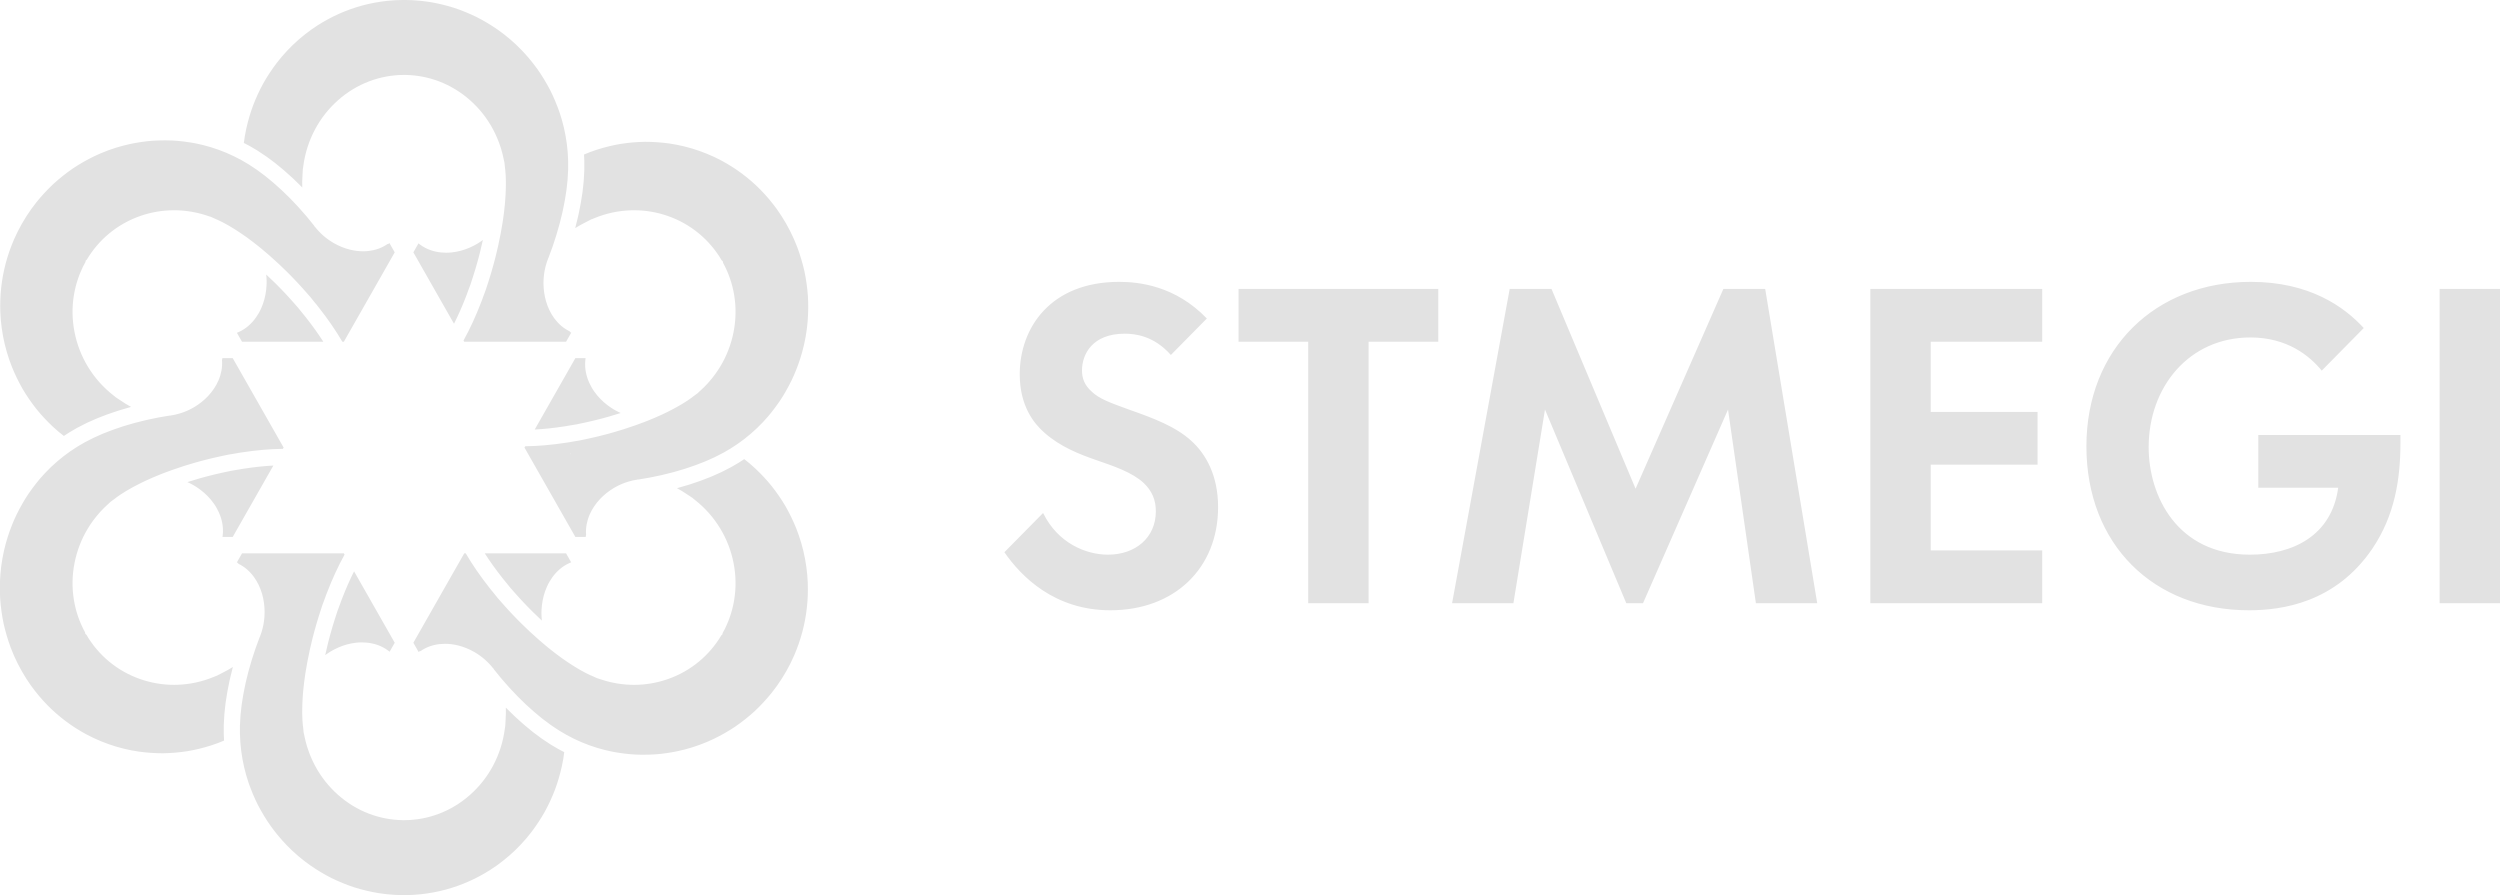 <svg xmlns="http://www.w3.org/2000/svg" xmlns:xlink="http://www.w3.org/1999/xlink" preserveAspectRatio="xMidYMid" width="229" height="82" viewBox="0 0 229 82">
  <defs>
    <style>
      .cls-1 {
        fill: #e2e2e2;
        fill-rule: evenodd;
      }
    </style>
  </defs>
  <path d="M223.468,55.253 L223.468,26.466 L229.000,26.466 L229.000,55.253 L223.468,55.253 ZM206.008,55.901 C197.243,55.901 191.115,49.858 191.115,40.881 C191.115,31.947 197.413,25.818 206.179,25.818 C211.497,25.818 214.698,28.059 216.519,30.048 L212.671,33.951 C211.572,32.605 209.522,30.911 206.136,30.911 C200.519,30.911 196.817,35.443 196.817,40.967 C196.817,45.413 199.412,50.808 206.094,50.808 C210.008,50.808 213.582,49.081 214.178,44.679 L206.860,44.679 L206.860,39.845 L219.880,39.845 L219.880,40.579 C219.880,43.860 219.370,47.226 217.284,50.290 C213.923,55.210 209.029,55.901 206.008,55.901 ZM171.322,26.466 L187.066,26.466 L187.066,31.300 L176.854,31.300 L176.854,37.731 L186.640,37.731 L186.640,42.564 L176.854,42.564 L176.854,50.419 L187.066,50.419 L187.066,55.253 L171.322,55.253 L171.322,26.466 ZM158.287,37.515 L150.500,55.253 L148.968,55.253 L141.521,37.515 L138.628,55.253 L133.011,55.253 L138.288,26.466 L142.117,26.466 L149.819,44.766 L157.861,26.466 L161.691,26.466 L166.457,55.253 L160.840,55.253 L158.287,37.515 ZM125.364,55.253 L119.832,55.253 L119.832,31.300 L113.450,31.300 L113.450,26.466 L131.747,26.466 L131.747,31.300 L125.364,31.300 L125.364,55.253 ZM103.407,37.515 C105.619,38.292 107.705,39.069 109.152,40.406 C110.428,41.572 111.577,43.514 111.577,46.449 C111.577,52.060 107.577,55.901 101.705,55.901 C96.567,55.901 93.522,52.781 92.002,50.585 L95.547,46.990 C96.910,49.777 99.498,50.808 101.492,50.808 C104.003,50.808 105.875,49.253 105.875,46.837 C105.875,45.801 105.534,44.981 104.769,44.247 C103.705,43.255 102.003,42.694 100.385,42.133 C98.897,41.615 97.109,40.924 95.663,39.629 C94.727,38.810 93.408,37.213 93.408,34.278 C93.408,30.049 96.215,25.818 102.514,25.818 C104.299,25.818 107.654,26.162 110.546,29.174 L107.251,32.516 C105.690,30.747 103.962,30.566 103.024,30.566 C100.046,30.566 99.110,32.465 99.110,33.933 C99.110,34.623 99.323,35.270 100.004,35.874 C100.683,36.522 101.620,36.867 103.407,37.515 ZM73.921,30.008 L73.919,30.025 C73.916,30.068 73.907,30.124 73.898,30.182 C73.894,30.212 73.889,30.242 73.885,30.272 L73.841,30.564 C73.834,30.604 73.828,30.644 73.822,30.685 C73.814,30.736 73.807,30.787 73.799,30.838 L73.656,31.544 L73.481,32.242 C73.448,32.358 73.412,32.475 73.375,32.598 C73.355,32.664 73.335,32.729 73.316,32.795 L73.312,32.807 C73.277,32.935 73.229,33.068 73.179,33.209 C73.165,33.247 73.151,33.286 73.138,33.324 C73.123,33.366 73.107,33.409 73.092,33.452 C73.044,33.588 72.998,33.718 72.947,33.835 L72.934,33.866 C72.691,34.499 72.367,35.166 71.941,35.908 C71.601,36.508 71.183,37.115 70.666,37.766 L70.443,38.040 C70.401,38.092 70.361,38.141 70.326,38.178 L69.919,38.629 L69.909,38.641 C69.881,38.673 69.842,38.712 69.801,38.754 C69.780,38.775 69.758,38.796 69.738,38.817 L69.337,39.219 L68.917,39.599 C68.897,39.617 68.877,39.636 68.857,39.654 C68.812,39.695 68.769,39.733 68.734,39.761 L68.265,40.144 L68.252,40.155 C68.230,40.174 68.203,40.195 68.174,40.217 C68.155,40.231 68.134,40.246 68.113,40.262 L67.596,40.641 C67.573,40.657 67.549,40.673 67.526,40.689 C67.507,40.701 67.489,40.713 67.470,40.725 C67.438,40.746 67.406,40.767 67.375,40.788 C67.314,40.828 67.253,40.868 67.192,40.908 C67.094,40.973 67.001,41.034 66.909,41.093 L66.834,41.136 L66.279,41.461 L65.935,41.638 C65.877,41.667 65.820,41.697 65.762,41.727 C65.647,41.787 65.538,41.843 65.429,41.895 L64.644,42.246 L64.634,42.250 C64.612,42.261 64.585,42.271 64.553,42.284 L64.409,42.340 C64.306,42.379 64.203,42.419 64.100,42.459 C63.843,42.560 63.600,42.655 63.354,42.732 L62.785,42.925 L62.772,42.929 C62.721,42.948 62.661,42.965 62.595,42.984 L61.705,43.245 L61.155,43.383 C61.081,43.401 61.007,43.419 60.933,43.438 C60.823,43.466 60.713,43.493 60.602,43.520 L60.039,43.638 C59.981,43.650 59.924,43.662 59.866,43.675 C59.863,43.676 59.859,43.676 59.855,43.677 C59.727,43.704 59.606,43.730 59.491,43.751 L58.501,43.920 L58.457,43.922 L58.457,43.922 L58.367,43.926 L58.338,43.943 L58.307,43.947 C58.270,43.951 58.236,43.957 58.212,43.962 L58.126,43.978 C58.078,43.987 58.030,43.996 57.985,44.005 L57.925,44.020 C57.827,44.043 57.716,44.069 57.602,44.104 C57.499,44.132 57.403,44.165 57.319,44.194 L57.249,44.218 L57.151,44.256 L57.064,44.289 C57.000,44.314 56.934,44.341 56.863,44.374 C56.844,44.383 56.824,44.392 56.804,44.401 C56.770,44.416 56.736,44.431 56.703,44.446 L56.532,44.533 L56.297,44.660 L56.196,44.720 C56.089,44.785 55.987,44.851 55.863,44.937 C55.765,45.005 55.663,45.081 55.547,45.173 C55.336,45.341 55.139,45.524 54.958,45.716 C54.551,46.150 54.232,46.629 54.010,47.141 C53.881,47.439 53.788,47.748 53.732,48.058 C53.676,48.365 53.661,48.679 53.686,48.992 L53.651,49.156 L53.667,49.186 L52.708,49.186 L52.706,49.182 L52.702,49.182 L48.981,42.646 L48.542,41.875 L48.110,41.115 L48.042,40.995 L48.109,40.878 C49.303,40.863 50.538,40.755 51.874,40.550 L52.141,40.510 L52.253,40.491 L52.252,40.487 C52.256,40.486 52.261,40.486 52.265,40.485 L52.406,40.461 C52.524,40.441 52.641,40.421 52.759,40.402 C52.829,40.391 52.900,40.380 52.970,40.368 L53.039,40.357 L53.526,40.256 C53.576,40.245 53.625,40.234 53.675,40.224 C53.795,40.200 53.919,40.175 54.056,40.141 L54.061,40.140 C54.227,40.102 54.399,40.062 54.563,40.027 C54.652,40.008 54.736,39.986 54.817,39.966 L55.362,39.827 C55.460,39.805 55.552,39.779 55.643,39.754 L56.157,39.612 L56.167,39.609 C56.736,39.443 57.484,39.219 58.220,38.952 C58.480,38.863 58.733,38.767 58.978,38.673 C59.056,38.643 59.134,38.613 59.214,38.583 C59.305,38.549 59.393,38.512 59.478,38.477 C59.502,38.467 59.526,38.456 59.549,38.446 C59.602,38.424 59.655,38.401 59.707,38.380 L59.945,38.283 C60.008,38.257 60.066,38.231 60.116,38.208 C60.143,38.196 60.169,38.184 60.199,38.170 L60.657,37.966 L60.658,37.966 L60.663,37.964 L61.128,37.739 C61.251,37.682 61.362,37.623 61.469,37.566 C61.510,37.545 61.550,37.523 61.590,37.502 L61.600,37.497 C61.628,37.482 61.657,37.467 61.686,37.452 C61.699,37.445 61.713,37.437 61.727,37.430 C61.833,37.376 61.942,37.319 62.053,37.251 L62.458,37.019 L62.490,37.000 C62.617,36.918 62.744,36.838 62.871,36.759 L62.904,36.738 C62.933,36.720 62.962,36.702 62.990,36.683 L63.410,36.389 L63.407,36.382 L63.902,36.018 L63.939,35.982 C63.975,35.947 64.012,35.912 64.047,35.879 C64.083,35.846 64.119,35.813 64.155,35.781 L64.467,35.488 C64.516,35.442 64.557,35.397 64.591,35.361 C64.603,35.348 64.616,35.334 64.630,35.320 L64.811,35.133 L64.938,34.988 C65.320,34.557 65.666,34.087 65.967,33.591 C66.562,32.611 66.976,31.539 67.198,30.403 C67.415,29.286 67.434,28.158 67.254,27.049 C67.084,26.008 66.742,25.008 66.234,24.075 L66.207,23.931 L66.098,23.838 L65.901,23.510 L65.867,23.455 C65.857,23.439 65.849,23.426 65.841,23.415 L65.779,23.330 C65.759,23.301 65.739,23.273 65.720,23.243 L65.482,22.912 C65.440,22.851 65.399,22.801 65.365,22.762 C65.356,22.750 65.346,22.739 65.337,22.728 L65.330,22.719 C65.292,22.674 65.255,22.628 65.218,22.582 L65.209,22.570 C64.859,22.150 64.466,21.758 64.040,21.403 C63.182,20.690 62.210,20.142 61.148,19.775 C60.156,19.432 59.123,19.259 58.078,19.259 C57.989,19.259 57.900,19.260 57.811,19.263 C56.646,19.296 55.503,19.543 54.418,19.995 L54.231,20.072 L54.206,20.081 L54.202,20.073 L53.612,20.376 L53.505,20.433 C53.386,20.497 53.278,20.554 53.174,20.606 L52.729,20.870 C52.716,20.877 52.702,20.885 52.689,20.893 L52.706,20.832 L52.939,19.881 C52.958,19.802 52.980,19.711 52.999,19.615 L53.113,19.047 C53.180,18.746 53.225,18.449 53.269,18.163 C53.286,18.057 53.302,17.951 53.320,17.845 L53.343,17.697 C53.354,17.628 53.363,17.565 53.369,17.504 L53.463,16.636 L53.465,16.612 C53.476,16.467 53.484,16.323 53.491,16.183 C53.494,16.121 53.497,16.058 53.501,15.994 L53.517,15.692 L53.521,15.615 C53.522,15.601 53.523,15.588 53.523,15.577 L53.524,14.772 L53.524,14.751 C53.520,14.616 53.513,14.485 53.506,14.358 C53.502,14.291 53.499,14.223 53.496,14.156 L54.057,13.928 C54.075,13.921 54.094,13.914 54.113,13.908 C54.133,13.901 54.153,13.894 54.173,13.887 L54.707,13.702 C55.444,13.471 56.164,13.296 56.849,13.182 C57.586,13.067 58.330,13.002 59.060,12.991 L59.111,12.991 C59.820,12.991 60.549,13.041 61.280,13.140 L61.975,13.257 L62.667,13.408 C62.717,13.421 62.768,13.435 62.819,13.449 C62.856,13.460 62.893,13.470 62.926,13.478 L63.206,13.554 C63.233,13.561 63.258,13.568 63.284,13.575 C63.344,13.591 63.401,13.606 63.444,13.621 L64.018,13.809 L64.033,13.813 C64.071,13.825 64.118,13.843 64.169,13.863 C64.201,13.875 64.233,13.888 64.265,13.899 L64.534,14.003 C64.567,14.016 64.599,14.028 64.632,14.040 C64.687,14.061 64.739,14.080 64.786,14.100 L65.440,14.386 L66.074,14.704 C66.177,14.760 66.279,14.819 66.388,14.880 C66.449,14.915 66.511,14.950 66.573,14.985 L66.584,14.990 C66.697,15.052 66.814,15.126 66.938,15.205 C66.973,15.228 67.009,15.250 67.045,15.273 C67.085,15.299 67.126,15.324 67.167,15.350 C67.286,15.425 67.398,15.495 67.497,15.569 L67.519,15.585 C68.766,16.442 69.872,17.487 70.807,18.690 L71.156,19.152 C71.239,19.273 71.321,19.394 71.403,19.516 L71.476,19.624 C71.497,19.656 71.519,19.688 71.541,19.720 C71.572,19.765 71.601,19.807 71.621,19.842 L72.006,20.477 L72.348,21.114 L72.354,21.125 C72.383,21.176 72.412,21.239 72.443,21.306 L72.719,21.889 C72.737,21.930 72.757,21.977 72.777,22.028 C72.792,22.064 72.807,22.101 72.822,22.137 C72.848,22.200 72.874,22.264 72.901,22.327 C72.950,22.446 72.996,22.559 73.040,22.671 C73.299,23.369 73.518,24.108 73.690,24.868 C73.844,25.605 73.950,26.369 74.005,27.137 C74.050,27.879 74.042,28.647 73.981,29.421 L73.921,30.008 ZM52.263,41.500 L52.254,41.663 L52.283,41.504 C52.277,41.503 52.270,41.502 52.263,41.500 ZM53.607,33.647 L53.620,33.789 C53.628,33.869 53.640,33.941 53.649,33.999 C53.652,34.017 53.655,34.034 53.658,34.052 L53.663,34.083 C53.683,34.180 53.700,34.260 53.719,34.333 L53.735,34.390 C53.750,34.450 53.768,34.517 53.793,34.590 C53.813,34.652 53.840,34.733 53.873,34.818 C53.907,34.906 53.941,34.986 53.968,35.046 C54.028,35.180 54.095,35.314 54.181,35.467 L54.189,35.481 C54.225,35.543 54.262,35.603 54.300,35.664 L54.348,35.738 C54.377,35.781 54.405,35.824 54.436,35.868 C54.530,36.000 54.619,36.116 54.707,36.221 C54.806,36.339 54.905,36.450 55.003,36.548 C55.197,36.748 55.415,36.939 55.648,37.116 C55.755,37.198 55.869,37.278 55.992,37.360 L56.000,37.364 C56.055,37.400 56.110,37.435 56.166,37.470 L56.358,37.582 L56.591,37.705 L56.730,37.772 C56.772,37.792 56.814,37.812 56.856,37.831 C56.460,37.958 56.083,38.070 55.763,38.163 L55.250,38.305 C55.171,38.327 55.096,38.348 55.026,38.363 L54.458,38.508 C54.387,38.526 54.319,38.543 54.255,38.556 C54.079,38.594 53.902,38.635 53.731,38.675 L53.712,38.679 C53.602,38.707 53.496,38.728 53.383,38.751 C53.330,38.762 53.276,38.773 53.223,38.784 L52.842,38.866 L52.734,38.884 C52.664,38.896 52.595,38.907 52.525,38.918 C52.402,38.938 52.279,38.958 52.160,38.979 L52.017,39.003 L52.003,39.006 C51.974,39.010 51.945,39.016 51.917,39.024 L51.653,39.064 C50.716,39.208 49.832,39.301 48.980,39.346 L52.702,32.808 L52.706,32.808 L52.708,32.805 L53.641,32.805 C53.639,32.817 53.637,32.829 53.635,32.841 C53.630,32.875 53.625,32.910 53.622,32.944 C53.608,33.050 53.603,33.148 53.599,33.227 L53.598,33.297 C53.596,33.365 53.595,33.449 53.601,33.540 L53.607,33.647 ZM51.849,31.302 L51.847,31.305 L42.526,31.305 L42.459,31.188 C43.043,30.133 43.570,28.990 44.062,27.717 L44.161,27.462 L44.202,27.356 L44.198,27.354 C44.199,27.350 44.200,27.346 44.202,27.342 L44.252,27.205 C44.293,27.091 44.336,26.978 44.379,26.865 C44.404,26.797 44.430,26.730 44.454,26.663 L44.480,26.597 L44.637,26.118 C44.653,26.069 44.669,26.020 44.685,25.972 C44.724,25.854 44.764,25.732 44.804,25.596 C44.855,25.431 44.906,25.259 44.959,25.094 C44.987,25.006 45.011,24.922 45.034,24.841 L45.189,24.291 C45.219,24.193 45.244,24.096 45.266,24.008 L45.402,23.485 L45.405,23.475 C45.548,22.892 45.730,22.124 45.871,21.344 C45.925,21.071 45.969,20.800 46.011,20.538 C46.025,20.455 46.039,20.371 46.052,20.285 C46.069,20.188 46.081,20.094 46.093,20.001 C46.096,19.975 46.100,19.948 46.103,19.922 C46.111,19.865 46.118,19.807 46.126,19.752 L46.162,19.493 C46.171,19.426 46.178,19.362 46.183,19.307 C46.186,19.278 46.189,19.248 46.193,19.214 L46.247,18.709 L46.248,18.704 L46.288,18.183 C46.301,18.046 46.307,17.919 46.312,17.795 C46.314,17.750 46.316,17.704 46.318,17.658 L46.318,17.647 C46.320,17.614 46.321,17.582 46.322,17.550 C46.323,17.534 46.324,17.518 46.325,17.503 C46.331,17.382 46.337,17.258 46.335,17.126 L46.339,16.636 L46.338,16.617 C46.332,16.464 46.327,16.313 46.323,16.161 L46.322,16.121 C46.321,16.087 46.320,16.052 46.318,16.019 L46.290,15.678 L46.277,15.504 L46.270,15.504 L46.207,14.885 L46.194,14.835 C46.182,14.786 46.171,14.737 46.160,14.689 C46.150,14.640 46.140,14.592 46.131,14.544 L46.036,14.125 C46.021,14.058 46.004,13.999 45.990,13.952 C45.985,13.934 45.979,13.916 45.974,13.898 L45.905,13.644 L45.845,13.460 C45.667,12.910 45.440,12.370 45.167,11.858 C44.628,10.845 43.919,9.946 43.060,9.183 C42.215,8.434 41.261,7.853 40.224,7.457 C39.251,7.085 38.227,6.887 37.177,6.865 L37.171,6.863 L36.915,6.864 L36.907,6.866 L36.526,6.875 L36.462,6.878 C36.444,6.879 36.429,6.880 36.416,6.881 L36.311,6.893 C36.276,6.897 36.242,6.899 36.207,6.901 L35.806,6.945 C35.732,6.952 35.670,6.963 35.619,6.972 C35.604,6.975 35.591,6.977 35.576,6.980 L35.565,6.982 C35.508,6.992 35.450,7.002 35.392,7.011 L35.376,7.014 C34.844,7.111 34.312,7.260 33.797,7.457 C32.759,7.853 31.805,8.434 30.961,9.183 C30.102,9.945 29.394,10.845 28.854,11.858 C28.300,12.898 27.939,14.025 27.783,15.205 L27.755,15.408 L27.751,15.434 L27.742,15.434 L27.705,16.104 L27.701,16.225 C27.696,16.362 27.690,16.485 27.683,16.602 L27.682,16.629 L27.686,17.125 C27.685,17.141 27.685,17.157 27.685,17.172 L27.642,17.127 L26.945,16.445 C26.887,16.389 26.822,16.325 26.749,16.262 L26.321,15.877 C26.098,15.668 25.868,15.480 25.645,15.298 C25.563,15.230 25.480,15.162 25.398,15.094 L25.283,15.000 C25.231,14.956 25.181,14.917 25.132,14.881 L24.437,14.364 L24.418,14.350 C24.300,14.268 24.181,14.189 24.065,14.114 C24.014,14.080 23.962,14.045 23.909,14.010 L23.595,13.802 C23.584,13.795 23.573,13.788 23.564,13.782 L22.877,13.378 L22.859,13.368 C22.742,13.304 22.626,13.244 22.514,13.187 C22.455,13.156 22.395,13.126 22.336,13.095 L22.422,12.488 C22.426,12.468 22.429,12.449 22.433,12.428 C22.438,12.407 22.442,12.387 22.446,12.366 L22.554,11.804 C22.725,11.041 22.937,10.321 23.182,9.663 C23.451,8.957 23.769,8.271 24.124,7.624 C24.485,6.987 24.901,6.356 25.362,5.750 L25.808,5.198 L26.284,4.666 C26.320,4.627 26.357,4.590 26.395,4.552 C26.422,4.525 26.449,4.497 26.472,4.473 L26.678,4.264 C26.697,4.245 26.715,4.226 26.734,4.207 C26.778,4.163 26.819,4.121 26.854,4.089 L27.301,3.679 L27.313,3.668 C27.341,3.641 27.381,3.608 27.423,3.573 C27.449,3.551 27.476,3.530 27.502,3.507 L27.725,3.322 C27.752,3.300 27.779,3.277 27.806,3.255 C27.851,3.217 27.893,3.181 27.934,3.150 L28.505,2.719 L29.094,2.320 C29.193,2.258 29.293,2.198 29.399,2.134 C29.460,2.097 29.521,2.060 29.583,2.023 L29.593,2.016 C29.702,1.947 29.824,1.881 29.953,1.812 C29.991,1.792 30.028,1.772 30.065,1.752 C30.107,1.729 30.149,1.707 30.191,1.684 C30.315,1.617 30.431,1.553 30.543,1.503 L30.568,1.492 C31.923,0.825 33.369,0.376 34.863,0.157 L35.432,0.081 C35.578,0.068 35.723,0.057 35.869,0.046 L35.996,0.035 C36.034,0.033 36.072,0.030 36.110,0.027 C36.163,0.022 36.214,0.018 36.254,0.017 L36.989,-0.003 L37.020,-0.004 L37.704,0.015 L37.716,0.015 C37.774,0.015 37.842,0.021 37.914,0.027 L38.551,0.077 C38.595,0.080 38.645,0.088 38.699,0.095 C38.737,0.100 38.776,0.105 38.815,0.110 C38.882,0.119 38.949,0.127 39.016,0.136 C39.142,0.152 39.261,0.167 39.379,0.185 C40.104,0.306 40.844,0.484 41.579,0.713 C42.287,0.947 42.992,1.235 43.675,1.570 C44.330,1.903 44.982,2.294 45.613,2.733 L46.084,3.080 L46.098,3.090 C46.133,3.115 46.176,3.150 46.222,3.187 C46.245,3.206 46.269,3.226 46.292,3.245 L46.519,3.429 C46.550,3.454 46.581,3.480 46.613,3.505 C46.652,3.537 46.692,3.569 46.732,3.602 L47.263,4.080 L47.771,4.583 C47.855,4.672 47.938,4.762 48.025,4.857 C48.071,4.906 48.116,4.956 48.161,5.005 L48.170,5.015 C48.261,5.109 48.351,5.218 48.446,5.332 C48.472,5.363 48.497,5.395 48.524,5.426 C48.552,5.461 48.581,5.495 48.610,5.530 C48.703,5.641 48.790,5.746 48.865,5.849 L48.885,5.876 C49.303,6.406 49.711,7.024 50.132,7.769 C50.474,8.368 50.784,9.039 51.080,9.818 L51.202,10.149 C51.226,10.213 51.248,10.273 51.263,10.324 L51.445,10.906 L51.449,10.920 C51.463,10.962 51.477,11.015 51.491,11.072 C51.499,11.101 51.507,11.130 51.514,11.159 L51.657,11.712 L51.772,12.271 C51.777,12.298 51.783,12.325 51.788,12.351 C51.801,12.411 51.813,12.468 51.818,12.513 L51.912,13.116 L51.914,13.134 C51.919,13.162 51.923,13.196 51.927,13.233 C51.930,13.257 51.933,13.283 51.935,13.309 L52.001,13.952 C52.003,13.981 52.005,14.010 52.006,14.038 C52.007,14.061 52.008,14.083 52.009,14.106 C52.011,14.144 52.013,14.182 52.016,14.220 C52.019,14.294 52.023,14.367 52.027,14.441 C52.034,14.560 52.039,14.671 52.042,14.782 L52.042,14.869 L52.042,15.520 L52.021,15.910 C52.017,15.975 52.014,16.040 52.011,16.106 C52.004,16.237 51.998,16.361 51.989,16.483 L51.895,17.348 L51.894,17.358 C51.891,17.383 51.887,17.412 51.882,17.446 L51.858,17.601 C51.839,17.711 51.823,17.821 51.806,17.930 C51.763,18.207 51.722,18.469 51.666,18.724 L51.546,19.320 L51.543,19.333 C51.533,19.388 51.517,19.450 51.501,19.517 L51.278,20.428 L51.121,20.981 C51.099,21.055 51.079,21.129 51.057,21.203 C51.026,21.314 50.995,21.425 50.961,21.535 L50.781,22.088 C50.763,22.145 50.744,22.203 50.726,22.260 C50.725,22.263 50.724,22.266 50.723,22.270 C50.682,22.396 50.644,22.515 50.604,22.627 L50.248,23.594 L50.238,23.615 L50.189,23.721 L50.189,23.740 L50.179,23.765 C50.164,23.799 50.153,23.832 50.144,23.856 L50.115,23.939 C50.099,23.985 50.082,24.032 50.068,24.078 L50.050,24.137 C50.021,24.234 49.988,24.345 49.960,24.462 C49.933,24.567 49.913,24.668 49.896,24.757 L49.881,24.828 L49.864,24.935 L49.849,25.028 C49.838,25.098 49.829,25.169 49.822,25.246 C49.819,25.267 49.817,25.289 49.815,25.310 C49.811,25.348 49.807,25.386 49.803,25.423 L49.792,25.617 L49.783,25.901 L49.784,26.005 C49.786,26.132 49.791,26.254 49.802,26.406 C49.811,26.526 49.825,26.654 49.845,26.796 L49.845,26.801 C49.884,27.071 49.941,27.336 50.015,27.591 C50.182,28.166 50.432,28.685 50.757,29.136 C50.948,29.398 51.165,29.635 51.401,29.839 C51.631,30.037 51.885,30.204 52.158,30.337 L52.281,30.462 L52.330,30.462 L51.852,31.302 L51.849,31.302 ZM23.097,15.267 C23.151,15.303 23.205,15.339 23.259,15.375 C23.368,15.446 23.471,15.514 23.570,15.582 L24.261,16.097 L24.270,16.104 C24.290,16.118 24.312,16.136 24.338,16.158 L24.459,16.257 C24.544,16.327 24.629,16.397 24.715,16.468 C24.929,16.643 25.133,16.810 25.322,16.987 L25.770,17.390 L25.781,17.399 C25.822,17.435 25.867,17.479 25.916,17.527 L26.583,18.179 L26.977,18.593 C27.029,18.649 27.081,18.705 27.134,18.760 C27.213,18.843 27.292,18.926 27.370,19.011 L27.752,19.446 C27.792,19.491 27.831,19.536 27.871,19.580 C27.873,19.583 27.876,19.586 27.878,19.588 C27.966,19.687 28.048,19.780 28.123,19.871 L28.750,20.642 L28.786,20.696 L28.839,20.778 L28.869,20.796 L28.881,20.812 C28.905,20.843 28.926,20.870 28.943,20.889 L29.002,20.959 C29.032,20.996 29.063,21.033 29.094,21.067 L29.136,21.113 C29.204,21.187 29.282,21.271 29.368,21.354 C29.445,21.430 29.520,21.498 29.588,21.558 L29.642,21.606 L29.725,21.674 L29.725,21.675 L29.796,21.734 C29.849,21.779 29.906,21.822 29.968,21.868 C29.986,21.880 30.003,21.893 30.020,21.906 C30.050,21.928 30.080,21.950 30.110,21.972 L30.270,22.079 L30.496,22.221 L30.598,22.280 C30.707,22.342 30.814,22.399 30.949,22.465 C31.056,22.516 31.172,22.568 31.304,22.622 L31.309,22.624 C31.558,22.725 31.813,22.807 32.068,22.870 C32.468,22.968 32.869,23.018 33.256,23.018 C33.423,23.018 33.592,23.009 33.758,22.990 C34.077,22.954 34.387,22.882 34.680,22.777 C34.967,22.672 35.239,22.532 35.492,22.356 L35.631,22.315 L35.668,22.257 L36.155,23.112 L36.153,23.115 L36.155,23.118 L32.434,29.654 L31.995,30.426 L31.563,31.185 L31.563,31.186 L31.494,31.305 L31.361,31.305 C30.752,30.265 30.040,29.230 29.198,28.162 L29.030,27.948 L28.960,27.859 L28.956,27.862 C28.954,27.858 28.950,27.854 28.947,27.850 L28.856,27.739 C28.780,27.645 28.704,27.551 28.628,27.456 C28.584,27.401 28.539,27.345 28.494,27.289 L28.451,27.235 L28.121,26.858 C28.087,26.819 28.053,26.781 28.020,26.743 C27.939,26.649 27.855,26.553 27.759,26.450 C27.642,26.322 27.520,26.189 27.407,26.062 C27.346,25.993 27.286,25.930 27.228,25.870 L26.837,25.459 C26.767,25.383 26.698,25.313 26.634,25.249 L26.255,24.869 L26.248,24.862 C25.822,24.445 25.257,23.900 24.662,23.387 C24.455,23.203 24.246,23.029 24.044,22.861 C23.979,22.807 23.914,22.753 23.849,22.698 C23.773,22.635 23.699,22.576 23.626,22.520 C23.606,22.504 23.584,22.487 23.563,22.471 C23.518,22.436 23.473,22.401 23.429,22.367 L23.226,22.205 C23.174,22.164 23.123,22.127 23.078,22.094 C23.055,22.077 23.031,22.060 23.008,22.042 L22.600,21.738 L22.596,21.735 L22.171,21.439 C22.061,21.360 21.955,21.292 21.852,21.225 C21.814,21.201 21.776,21.176 21.738,21.151 L21.729,21.145 C21.701,21.128 21.675,21.111 21.647,21.093 L21.647,21.092 C21.635,21.084 21.621,21.076 21.608,21.067 C21.509,21.002 21.405,20.934 21.292,20.870 L20.892,20.631 L20.859,20.613 C20.726,20.542 20.594,20.470 20.463,20.398 L20.428,20.379 C20.397,20.363 20.368,20.347 20.338,20.332 L20.033,20.185 L19.878,20.110 L19.875,20.116 L19.315,19.863 L19.266,19.848 C19.217,19.834 19.169,19.820 19.123,19.805 C19.077,19.790 19.031,19.775 18.986,19.758 L18.580,19.632 C18.515,19.611 18.457,19.598 18.410,19.586 C18.392,19.582 18.374,19.578 18.356,19.573 L18.104,19.507 L17.917,19.467 C17.358,19.348 16.784,19.279 16.210,19.262 C16.121,19.260 16.031,19.259 15.942,19.259 C14.898,19.259 13.865,19.432 12.872,19.775 C11.811,20.143 10.838,20.690 9.981,21.403 C9.177,22.072 8.496,22.871 7.953,23.782 L7.854,23.868 L7.823,24.011 L7.635,24.361 L7.606,24.416 C7.597,24.433 7.591,24.447 7.585,24.459 L7.542,24.559 C7.528,24.591 7.513,24.623 7.498,24.654 L7.334,25.028 C7.303,25.096 7.282,25.157 7.264,25.206 C7.259,25.220 7.254,25.234 7.249,25.247 L7.246,25.258 C7.225,25.313 7.205,25.369 7.184,25.425 L7.178,25.440 C6.995,25.956 6.857,26.497 6.767,27.049 C6.587,28.159 6.605,29.287 6.823,30.403 C7.044,31.538 7.458,32.610 8.053,33.591 C8.664,34.598 9.447,35.478 10.375,36.205 L10.535,36.332 L10.556,36.348 L10.550,36.356 L11.104,36.722 L11.206,36.787 C11.321,36.860 11.423,36.927 11.519,36.992 L11.967,37.251 C11.980,37.259 11.993,37.267 12.007,37.275 L11.946,37.290 L11.017,37.561 C10.940,37.584 10.852,37.609 10.761,37.642 L10.218,37.825 C9.929,37.917 9.653,38.025 9.386,38.129 C9.288,38.168 9.188,38.207 9.088,38.245 L8.951,38.298 C8.887,38.322 8.829,38.346 8.773,38.372 L7.985,38.723 L7.964,38.734 C7.834,38.796 7.707,38.862 7.585,38.925 C7.530,38.953 7.475,38.982 7.418,39.011 L7.083,39.183 C7.071,39.189 7.060,39.194 7.050,39.200 L6.363,39.601 L6.345,39.612 C6.231,39.682 6.123,39.755 6.018,39.824 C5.963,39.861 5.906,39.898 5.851,39.934 L5.376,39.556 C5.360,39.543 5.345,39.529 5.329,39.515 C5.314,39.502 5.298,39.488 5.283,39.474 L4.857,39.098 C4.292,38.566 3.782,38.020 3.343,37.476 C2.875,36.886 2.448,36.265 2.074,35.629 C1.709,34.993 1.379,34.312 1.091,33.605 L0.844,32.937 L0.627,32.253 C0.613,32.202 0.600,32.151 0.586,32.099 C0.576,32.061 0.566,32.024 0.557,31.990 L0.481,31.706 C0.475,31.679 0.468,31.653 0.461,31.627 C0.444,31.566 0.429,31.509 0.420,31.463 L0.293,30.865 L0.290,30.850 C0.281,30.811 0.273,30.760 0.264,30.706 C0.259,30.672 0.253,30.637 0.247,30.603 L0.201,30.315 C0.195,30.280 0.190,30.245 0.184,30.210 C0.174,30.152 0.164,30.096 0.158,30.046 L0.076,29.328 L0.030,28.611 C0.027,28.493 0.025,28.375 0.023,28.249 C0.022,28.177 0.021,28.106 0.020,28.033 L0.020,28.021 C0.015,27.891 0.020,27.751 0.026,27.603 C0.027,27.560 0.028,27.517 0.029,27.474 C0.032,27.426 0.033,27.378 0.035,27.329 C0.039,27.187 0.043,27.053 0.057,26.930 L0.059,26.902 C0.168,25.379 0.507,23.885 1.067,22.462 L1.287,21.924 C1.348,21.791 1.411,21.658 1.474,21.526 L1.530,21.406 C1.547,21.372 1.563,21.336 1.579,21.301 C1.602,21.252 1.624,21.206 1.643,21.170 L1.994,20.515 L2.366,19.896 L2.372,19.885 C2.402,19.835 2.440,19.777 2.481,19.716 L2.843,19.182 C2.868,19.146 2.898,19.105 2.931,19.063 C2.955,19.031 2.979,18.999 3.002,18.968 C3.044,18.913 3.085,18.859 3.125,18.804 C3.202,18.701 3.275,18.604 3.349,18.510 C3.815,17.933 4.337,17.372 4.900,16.841 C5.453,16.336 6.052,15.861 6.680,15.429 C7.292,15.019 7.951,14.642 8.642,14.308 L9.173,14.067 L9.189,14.060 C9.228,14.042 9.279,14.022 9.334,14.001 C9.362,13.990 9.390,13.978 9.418,13.967 L9.689,13.860 C9.726,13.845 9.763,13.831 9.800,13.816 C9.848,13.797 9.896,13.778 9.944,13.760 L10.618,13.532 L11.300,13.337 C11.418,13.307 11.535,13.280 11.660,13.251 C11.725,13.236 11.790,13.221 11.856,13.205 L11.868,13.203 C11.995,13.170 12.132,13.145 12.277,13.119 C12.317,13.112 12.356,13.105 12.396,13.097 C12.440,13.090 12.484,13.082 12.528,13.074 C12.670,13.048 12.803,13.023 12.928,13.010 L12.962,13.005 C13.605,12.905 14.313,12.856 15.126,12.856 L15.214,12.857 C15.892,12.857 16.615,12.919 17.424,13.048 L17.769,13.106 C17.835,13.117 17.897,13.128 17.948,13.140 L18.535,13.272 L18.551,13.275 C18.592,13.283 18.645,13.298 18.700,13.314 C18.729,13.322 18.758,13.330 18.787,13.338 L19.330,13.489 L19.865,13.667 C19.891,13.676 19.916,13.684 19.942,13.693 C19.999,13.711 20.054,13.730 20.095,13.747 L20.657,13.967 L20.672,13.973 C20.700,13.983 20.731,13.996 20.764,14.011 C20.786,14.021 20.809,14.031 20.832,14.042 L21.415,14.307 C21.441,14.319 21.466,14.332 21.491,14.345 C21.511,14.355 21.531,14.365 21.551,14.376 C21.584,14.393 21.618,14.410 21.651,14.427 C21.716,14.461 21.780,14.495 21.845,14.528 C21.950,14.581 22.049,14.632 22.144,14.684 L22.219,14.728 L22.774,15.054 L23.097,15.267 ZM0.100,51.983 L0.101,51.966 C0.105,51.922 0.113,51.867 0.122,51.809 C0.127,51.779 0.132,51.749 0.136,51.718 L0.180,51.426 C0.187,51.386 0.193,51.346 0.199,51.306 C0.206,51.255 0.213,51.204 0.222,51.153 L0.364,50.446 L0.539,49.749 C0.573,49.632 0.608,49.515 0.646,49.392 C0.665,49.327 0.685,49.261 0.705,49.196 L0.708,49.183 C0.744,49.056 0.792,48.923 0.842,48.782 C0.855,48.744 0.869,48.705 0.883,48.667 C0.898,48.625 0.913,48.582 0.929,48.540 C0.977,48.402 1.023,48.273 1.074,48.156 L1.087,48.124 C1.330,47.492 1.654,46.825 2.080,46.082 C2.420,45.483 2.837,44.876 3.355,44.225 L3.577,43.951 C3.620,43.899 3.660,43.850 3.695,43.812 L4.101,43.361 L4.111,43.350 C4.140,43.317 4.179,43.278 4.220,43.237 C4.241,43.216 4.262,43.195 4.283,43.173 L4.683,42.772 L5.104,42.391 C5.124,42.373 5.144,42.355 5.164,42.337 C5.209,42.296 5.252,42.257 5.287,42.229 L5.755,41.846 L5.769,41.835 C5.791,41.816 5.818,41.796 5.847,41.774 C5.866,41.759 5.887,41.744 5.908,41.728 L6.425,41.349 C6.448,41.333 6.472,41.317 6.496,41.301 C6.514,41.289 6.533,41.277 6.551,41.265 C6.583,41.245 6.614,41.223 6.646,41.202 C6.707,41.163 6.768,41.123 6.829,41.082 C6.926,41.018 7.019,40.956 7.112,40.898 L7.187,40.854 L7.742,40.529 L8.086,40.353 C8.144,40.324 8.201,40.294 8.259,40.264 C8.374,40.204 8.483,40.147 8.591,40.095 L9.376,39.745 L9.387,39.740 C9.409,39.730 9.435,39.719 9.467,39.707 L9.612,39.651 C9.714,39.612 9.817,39.572 9.920,39.531 C10.178,39.431 10.421,39.336 10.667,39.258 L11.235,39.066 L11.248,39.061 C11.299,39.043 11.361,39.025 11.426,39.006 L12.315,38.746 L12.866,38.608 C12.939,38.590 13.012,38.571 13.085,38.553 C13.197,38.525 13.307,38.497 13.419,38.471 L13.981,38.353 C14.039,38.340 14.098,38.328 14.156,38.316 C14.159,38.315 14.162,38.314 14.166,38.314 C14.294,38.286 14.415,38.260 14.530,38.239 L15.522,38.070 L15.562,38.068 L15.651,38.064 L15.678,38.049 L15.714,38.044 C15.751,38.039 15.784,38.033 15.809,38.029 L15.895,38.013 C15.942,38.004 15.990,37.995 16.036,37.985 L16.096,37.971 C16.194,37.948 16.304,37.921 16.418,37.887 C16.522,37.858 16.619,37.825 16.704,37.796 L16.771,37.773 L16.870,37.735 L16.957,37.701 C17.021,37.677 17.086,37.649 17.158,37.617 C17.177,37.608 17.197,37.599 17.216,37.590 C17.250,37.575 17.284,37.560 17.318,37.544 L17.488,37.457 L17.723,37.330 L17.825,37.270 C17.933,37.205 18.034,37.139 18.158,37.054 C18.256,36.986 18.357,36.910 18.469,36.821 L18.473,36.818 C18.684,36.649 18.882,36.467 19.063,36.274 C19.470,35.840 19.789,35.361 20.011,34.850 C20.140,34.551 20.233,34.243 20.289,33.933 C20.344,33.625 20.360,33.312 20.335,32.998 L20.370,32.832 L20.355,32.805 L21.312,32.805 L21.314,32.808 L21.318,32.808 L25.039,39.344 L25.478,40.116 L25.910,40.875 L25.979,40.995 L25.979,40.996 L25.912,41.113 C24.717,41.128 23.482,41.236 22.146,41.440 L21.880,41.481 L21.768,41.499 L21.768,41.503 C21.765,41.504 21.761,41.504 21.757,41.505 L21.614,41.530 C21.497,41.550 21.379,41.569 21.261,41.588 C21.191,41.600 21.120,41.611 21.050,41.623 L20.982,41.633 L20.495,41.735 C20.445,41.746 20.396,41.755 20.347,41.765 C20.226,41.790 20.102,41.816 19.965,41.849 L19.959,41.851 C19.793,41.889 19.621,41.929 19.458,41.964 C19.368,41.983 19.285,42.004 19.203,42.025 L18.659,42.163 C18.559,42.186 18.464,42.212 18.378,42.237 L17.863,42.379 L17.854,42.382 C17.284,42.548 16.537,42.772 15.800,43.038 C15.540,43.127 15.287,43.224 15.042,43.318 C14.964,43.348 14.886,43.378 14.806,43.408 C14.715,43.442 14.628,43.479 14.544,43.514 C14.519,43.524 14.495,43.535 14.471,43.544 C14.418,43.567 14.365,43.589 14.314,43.610 L14.075,43.708 C14.013,43.733 13.956,43.759 13.906,43.782 C13.879,43.794 13.853,43.806 13.826,43.818 L13.364,44.024 L13.363,44.024 L13.358,44.027 L12.893,44.252 C12.770,44.308 12.659,44.368 12.551,44.425 C12.511,44.446 12.470,44.467 12.431,44.488 L12.420,44.493 C12.392,44.509 12.363,44.523 12.335,44.539 C12.321,44.546 12.307,44.553 12.293,44.560 C12.187,44.615 12.078,44.672 11.967,44.739 L11.563,44.971 L11.531,44.991 C11.404,45.073 11.277,45.153 11.150,45.232 L11.117,45.253 C11.087,45.271 11.058,45.290 11.031,45.308 L10.610,45.602 L10.614,45.608 L10.118,45.973 L10.081,46.008 C10.045,46.044 10.009,46.079 9.974,46.112 C9.938,46.145 9.902,46.177 9.865,46.209 L9.554,46.503 C9.504,46.550 9.463,46.594 9.430,46.629 C9.417,46.643 9.404,46.657 9.391,46.670 L9.209,46.858 L9.083,47.002 C8.701,47.433 8.354,47.904 8.053,48.399 C7.459,49.379 7.045,50.452 6.823,51.588 C6.605,52.704 6.587,53.832 6.767,54.942 C6.936,55.983 7.279,56.984 7.787,57.917 L7.816,58.063 L7.923,58.154 L8.119,58.480 L8.153,58.536 C8.163,58.552 8.172,58.564 8.180,58.575 L8.242,58.661 C8.262,58.689 8.282,58.719 8.301,58.748 L8.539,59.078 C8.581,59.140 8.622,59.189 8.655,59.229 C8.665,59.240 8.674,59.251 8.683,59.263 L8.690,59.271 C8.728,59.317 8.765,59.363 8.802,59.409 L8.812,59.421 C9.162,59.840 9.555,60.233 9.981,60.588 C10.838,61.301 11.811,61.848 12.873,62.215 C13.865,62.558 14.898,62.732 15.942,62.732 C16.031,62.732 16.121,62.731 16.210,62.728 C17.375,62.695 18.517,62.448 19.603,61.996 L19.812,61.910 L19.817,61.918 L20.409,61.614 L20.515,61.558 C20.635,61.493 20.744,61.436 20.846,61.384 L21.291,61.121 C21.305,61.113 21.318,61.105 21.332,61.098 L21.315,61.159 L21.081,62.111 C21.062,62.190 21.040,62.280 21.022,62.376 L20.908,62.943 C20.841,63.244 20.795,63.540 20.751,63.827 C20.735,63.933 20.718,64.040 20.701,64.146 L20.678,64.294 C20.666,64.362 20.658,64.425 20.652,64.486 L20.558,65.355 L20.556,65.378 C20.545,65.524 20.537,65.668 20.530,65.808 C20.527,65.870 20.524,65.932 20.520,65.996 L20.500,66.376 C20.499,66.390 20.498,66.402 20.497,66.414 L20.496,67.218 L20.497,67.240 C20.500,67.375 20.507,67.506 20.514,67.634 C20.518,67.700 20.521,67.768 20.525,67.835 L19.964,68.063 C19.945,68.070 19.926,68.076 19.907,68.082 C19.888,68.090 19.867,68.096 19.848,68.104 L19.314,68.289 C18.577,68.520 17.856,68.694 17.172,68.808 C16.434,68.924 15.691,68.988 14.960,68.999 L14.910,68.999 C14.201,68.999 13.471,68.949 12.741,68.850 L12.046,68.734 L11.354,68.582 C11.303,68.570 11.252,68.555 11.201,68.541 C11.165,68.531 11.128,68.521 11.095,68.512 L10.814,68.437 C10.788,68.429 10.762,68.423 10.736,68.416 C10.676,68.400 10.620,68.385 10.576,68.370 L10.002,68.182 L9.987,68.177 C9.950,68.166 9.902,68.147 9.852,68.128 C9.819,68.115 9.787,68.103 9.755,68.091 L9.487,67.988 C9.453,67.975 9.420,67.963 9.388,67.950 C9.333,67.930 9.281,67.910 9.235,67.891 L8.581,67.604 L7.946,67.286 C7.843,67.230 7.741,67.172 7.633,67.111 C7.571,67.075 7.510,67.041 7.448,67.006 L7.437,67.000 C7.323,66.939 7.207,66.864 7.083,66.786 C7.047,66.763 7.011,66.740 6.975,66.718 C6.935,66.692 6.894,66.666 6.853,66.641 C6.734,66.566 6.622,66.495 6.524,66.422 L6.502,66.406 C5.255,65.548 4.149,64.504 3.214,63.300 L2.865,62.838 C2.781,62.717 2.698,62.594 2.615,62.472 L2.544,62.366 C2.523,62.334 2.501,62.302 2.480,62.270 C2.449,62.226 2.420,62.184 2.400,62.149 L2.015,61.513 L1.672,60.876 L1.666,60.866 C1.638,60.814 1.609,60.752 1.577,60.685 L1.301,60.101 C1.283,60.061 1.264,60.013 1.243,59.963 C1.228,59.926 1.213,59.890 1.198,59.854 C1.172,59.790 1.146,59.726 1.119,59.662 C1.070,59.544 1.024,59.432 0.980,59.320 C0.721,58.622 0.503,57.883 0.331,57.123 C0.177,56.385 0.071,55.621 0.016,54.853 C-0.029,54.111 -0.021,53.343 0.039,52.570 L0.100,51.983 ZM20.414,48.344 L20.400,48.201 C20.393,48.121 20.381,48.049 20.371,47.992 C20.368,47.974 20.365,47.956 20.363,47.939 L20.357,47.908 C20.338,47.810 20.320,47.731 20.301,47.657 L20.286,47.599 C20.270,47.540 20.252,47.473 20.228,47.401 C20.207,47.338 20.180,47.257 20.147,47.173 C20.114,47.084 20.079,47.005 20.052,46.945 C19.993,46.811 19.926,46.677 19.840,46.523 L19.832,46.510 C19.796,46.448 19.758,46.387 19.721,46.326 L19.672,46.252 C19.644,46.210 19.615,46.167 19.584,46.123 C19.490,45.991 19.402,45.875 19.313,45.769 C19.215,45.652 19.115,45.542 19.018,45.443 C18.823,45.243 18.606,45.052 18.373,44.874 C18.265,44.793 18.152,44.713 18.028,44.631 L18.009,44.619 C17.958,44.586 17.906,44.553 17.854,44.521 L17.663,44.409 L17.430,44.286 L17.288,44.218 C17.247,44.198 17.205,44.178 17.164,44.160 C17.561,44.033 17.938,43.921 18.258,43.828 L18.771,43.686 C18.848,43.664 18.924,43.643 18.995,43.627 L19.562,43.483 C19.634,43.465 19.701,43.448 19.766,43.434 C19.941,43.396 20.117,43.355 20.288,43.316 L20.308,43.311 C20.419,43.284 20.526,43.263 20.639,43.239 C20.692,43.228 20.745,43.217 20.798,43.206 L21.179,43.125 L21.287,43.106 C21.356,43.095 21.426,43.084 21.495,43.072 C21.618,43.053 21.741,43.033 21.861,43.011 L22.004,42.987 L22.017,42.985 C22.046,42.981 22.075,42.975 22.103,42.967 L22.368,42.927 C23.305,42.782 24.188,42.689 25.040,42.645 L21.318,49.182 L21.315,49.182 L21.313,49.186 L20.380,49.186 C20.382,49.174 20.383,49.162 20.385,49.150 C20.390,49.116 20.395,49.081 20.399,49.046 C20.412,48.941 20.417,48.842 20.421,48.763 L20.423,48.694 C20.424,48.626 20.425,48.542 20.420,48.451 L20.414,48.344 ZM24.410,25.442 L24.398,25.284 C24.394,25.238 24.390,25.191 24.385,25.146 C24.692,25.431 24.976,25.706 25.215,25.940 L25.593,26.320 C25.650,26.377 25.706,26.432 25.755,26.486 L26.163,26.914 C26.213,26.967 26.261,27.017 26.305,27.067 C26.428,27.205 26.554,27.342 26.675,27.476 L26.682,27.483 C26.760,27.566 26.832,27.649 26.908,27.736 C26.944,27.777 26.980,27.819 27.016,27.860 L27.276,28.154 L27.346,28.239 C27.390,28.294 27.434,28.349 27.478,28.404 C27.557,28.502 27.636,28.601 27.714,28.696 L27.806,28.810 L27.814,28.820 C27.833,28.844 27.853,28.867 27.874,28.888 L28.040,29.099 C28.630,29.849 29.153,30.579 29.617,31.305 L22.174,31.305 L22.172,31.302 L22.168,31.302 L21.701,30.483 C21.712,30.478 21.723,30.474 21.734,30.470 C21.766,30.457 21.798,30.444 21.830,30.430 C21.920,30.391 21.998,30.352 22.083,30.308 L22.144,30.274 C22.203,30.241 22.275,30.201 22.349,30.150 L22.438,30.091 L22.553,30.008 C22.617,29.962 22.672,29.916 22.716,29.879 C22.730,29.867 22.744,29.856 22.758,29.844 L22.782,29.823 C22.855,29.758 22.914,29.703 22.968,29.650 L23.008,29.608 C23.051,29.564 23.100,29.514 23.149,29.457 C23.193,29.407 23.248,29.343 23.304,29.272 C23.363,29.199 23.413,29.128 23.451,29.074 C23.535,28.957 23.618,28.826 23.705,28.677 L23.712,28.664 C23.747,28.600 23.781,28.537 23.814,28.473 L23.852,28.395 C23.875,28.349 23.897,28.302 23.920,28.252 C23.985,28.104 24.040,27.968 24.085,27.838 C24.136,27.692 24.181,27.549 24.217,27.415 C24.290,27.144 24.345,26.858 24.380,26.564 C24.395,26.428 24.407,26.289 24.415,26.139 L24.415,26.129 C24.418,26.064 24.421,25.998 24.422,25.932 L24.422,25.708 L24.410,25.442 ZM35.688,59.699 C35.679,59.691 35.670,59.683 35.660,59.676 C35.634,59.654 35.606,59.632 35.579,59.612 C35.501,59.551 35.425,59.501 35.348,59.451 L35.290,59.414 C35.232,59.379 35.161,59.336 35.080,59.296 L34.986,59.248 L34.858,59.188 C34.785,59.154 34.718,59.129 34.664,59.109 C34.648,59.103 34.631,59.096 34.615,59.090 L34.586,59.079 C34.495,59.048 34.417,59.024 34.344,59.003 L34.286,58.988 C34.228,58.972 34.162,58.955 34.088,58.940 C34.025,58.926 33.941,58.909 33.853,58.896 C33.762,58.881 33.676,58.872 33.611,58.866 C33.469,58.851 33.316,58.843 33.145,58.842 L33.130,58.842 C33.059,58.843 32.988,58.845 32.916,58.848 L32.831,58.853 C32.780,58.857 32.729,58.860 32.675,58.865 C32.516,58.882 32.372,58.902 32.239,58.927 C32.090,58.955 31.945,58.987 31.812,59.023 C31.544,59.094 31.272,59.189 31.003,59.306 C30.880,59.359 30.756,59.418 30.624,59.487 L30.614,59.492 C30.557,59.522 30.499,59.553 30.443,59.584 L30.251,59.696 L30.030,59.840 L29.898,59.931 C29.862,59.957 29.825,59.983 29.790,60.010 C29.880,59.598 29.972,59.211 30.052,58.883 L30.188,58.362 C30.208,58.283 30.228,58.206 30.250,58.136 L30.411,57.564 C30.431,57.493 30.450,57.426 30.470,57.362 C30.526,57.187 30.581,57.009 30.634,56.833 L30.637,56.824 C30.669,56.714 30.703,56.609 30.740,56.499 C30.757,56.447 30.775,56.394 30.792,56.342 L30.913,55.966 L30.951,55.862 C30.976,55.796 31.001,55.729 31.026,55.663 C31.070,55.545 31.115,55.427 31.157,55.311 L31.208,55.173 L31.213,55.160 C31.224,55.131 31.234,55.102 31.241,55.073 L31.338,54.823 C31.683,53.929 32.046,53.105 32.433,52.334 L36.155,58.872 L36.153,58.875 L36.155,58.879 L35.688,59.699 ZM22.172,50.689 L22.174,50.685 L31.494,50.685 L31.561,50.803 C30.977,51.858 30.450,53.001 29.959,54.274 L29.860,54.529 L29.819,54.635 L29.823,54.637 C29.821,54.642 29.820,54.646 29.818,54.651 L29.768,54.786 C29.727,54.900 29.684,55.013 29.642,55.126 C29.616,55.194 29.591,55.261 29.566,55.328 L29.541,55.394 L29.384,55.872 C29.368,55.922 29.352,55.971 29.336,56.019 C29.296,56.138 29.255,56.261 29.217,56.394 C29.166,56.561 29.114,56.734 29.062,56.896 C29.033,56.985 29.009,57.069 28.987,57.150 L28.832,57.699 C28.802,57.798 28.777,57.894 28.754,57.983 L28.618,58.505 L28.616,58.515 C28.473,59.098 28.291,59.867 28.150,60.646 C28.096,60.920 28.051,61.192 28.009,61.454 C27.996,61.537 27.982,61.620 27.968,61.705 C27.952,61.803 27.939,61.897 27.928,61.989 C27.924,62.016 27.921,62.043 27.917,62.069 C27.910,62.127 27.902,62.184 27.895,62.239 L27.859,62.498 C27.850,62.565 27.843,62.628 27.838,62.684 C27.835,62.713 27.832,62.743 27.828,62.777 L27.773,63.282 L27.772,63.286 L27.732,63.808 C27.719,63.945 27.714,64.072 27.709,64.195 C27.707,64.241 27.705,64.287 27.703,64.333 L27.702,64.344 C27.701,64.376 27.700,64.408 27.698,64.441 C27.697,64.456 27.697,64.472 27.696,64.488 C27.690,64.608 27.683,64.733 27.686,64.864 L27.682,65.355 L27.682,65.374 C27.688,65.526 27.693,65.678 27.698,65.829 L27.698,65.838 C27.698,65.849 27.699,65.860 27.699,65.871 C27.700,65.904 27.701,65.938 27.703,65.971 L27.731,66.313 L27.744,66.487 L27.751,66.486 L27.814,67.105 L27.826,67.156 C27.839,67.205 27.850,67.254 27.860,67.301 C27.871,67.350 27.881,67.399 27.890,67.447 L27.985,67.867 C28.000,67.933 28.017,67.991 28.031,68.039 C28.036,68.057 28.041,68.075 28.046,68.093 L28.115,68.347 L28.176,68.530 C28.353,69.081 28.581,69.620 28.854,70.133 C29.393,71.145 30.102,72.045 30.961,72.807 C31.805,73.556 32.759,74.138 33.797,74.534 C34.770,74.905 35.794,75.105 36.844,75.125 L36.850,75.128 L37.110,75.127 L37.117,75.124 L37.494,75.115 L37.558,75.113 C37.576,75.112 37.591,75.111 37.604,75.110 L37.710,75.097 C37.744,75.094 37.779,75.091 37.813,75.089 L38.215,75.046 C38.288,75.039 38.350,75.028 38.401,75.018 C38.415,75.016 38.429,75.013 38.444,75.011 L38.456,75.009 C38.513,74.999 38.571,74.989 38.629,74.979 L38.644,74.977 C39.177,74.880 39.708,74.731 40.224,74.534 C41.262,74.137 42.216,73.556 43.060,72.807 C43.918,72.046 44.627,71.146 45.167,70.133 C45.721,69.093 46.081,67.965 46.238,66.786 L46.266,66.583 L46.270,66.556 L46.279,66.556 L46.316,65.887 L46.320,65.765 C46.324,65.629 46.330,65.506 46.337,65.388 L46.339,65.361 L46.335,64.865 C46.335,64.849 46.335,64.833 46.335,64.818 L46.379,64.864 L47.075,65.544 C47.133,65.601 47.198,65.665 47.271,65.729 L47.700,66.114 C47.923,66.322 48.153,66.511 48.375,66.692 C48.458,66.760 48.540,66.828 48.622,66.896 L48.737,66.991 C48.790,67.036 48.840,67.074 48.889,67.110 L49.584,67.627 L49.602,67.640 C49.720,67.722 49.840,67.801 49.955,67.877 C50.007,67.911 50.059,67.945 50.112,67.980 L50.427,68.189 C50.437,68.196 50.447,68.203 50.456,68.209 L51.143,68.613 L51.162,68.623 C51.279,68.687 51.395,68.747 51.508,68.804 C51.567,68.835 51.626,68.865 51.684,68.896 L51.598,69.502 C51.595,69.522 51.591,69.542 51.587,69.562 C51.583,69.583 51.579,69.604 51.575,69.625 L51.466,70.187 C51.295,70.949 51.084,71.669 50.839,72.327 C50.569,73.033 50.252,73.719 49.896,74.366 C49.536,75.004 49.120,75.635 48.659,76.241 L48.213,76.793 L47.737,77.324 C47.701,77.363 47.663,77.401 47.626,77.439 C47.599,77.466 47.572,77.493 47.548,77.518 L47.343,77.726 C47.324,77.745 47.305,77.765 47.286,77.784 C47.243,77.828 47.202,77.870 47.167,77.901 L46.719,78.312 L46.708,78.323 C46.680,78.350 46.640,78.383 46.598,78.417 C46.571,78.439 46.545,78.461 46.518,78.483 L46.296,78.668 C46.269,78.691 46.242,78.713 46.214,78.736 C46.169,78.774 46.127,78.809 46.087,78.840 L45.515,79.272 L44.927,79.670 C44.827,79.732 44.727,79.793 44.621,79.856 C44.560,79.893 44.499,79.931 44.438,79.968 L44.428,79.974 C44.318,80.044 44.197,80.109 44.068,80.178 C44.031,80.199 43.993,80.219 43.955,80.239 C43.913,80.262 43.871,80.284 43.829,80.307 C43.706,80.374 43.589,80.438 43.477,80.487 L43.453,80.499 C42.097,81.165 40.652,81.614 39.157,81.834 L38.588,81.909 C38.444,81.923 38.298,81.933 38.154,81.945 L38.025,81.955 C37.987,81.958 37.949,81.961 37.911,81.964 C37.857,81.969 37.807,81.973 37.767,81.974 L37.032,81.993 L36.995,81.994 L36.317,81.976 L36.305,81.976 C36.247,81.975 36.179,81.970 36.107,81.964 L35.470,81.914 C35.426,81.910 35.376,81.904 35.322,81.896 C35.284,81.891 35.245,81.886 35.206,81.881 C35.138,81.872 35.070,81.863 35.002,81.854 C34.877,81.838 34.758,81.823 34.641,81.805 C33.916,81.684 33.176,81.507 32.441,81.278 C31.734,81.044 31.029,80.756 30.346,80.420 C29.690,80.088 29.038,79.697 28.408,79.258 L27.936,78.910 L27.922,78.900 C27.887,78.875 27.845,78.841 27.799,78.804 C27.776,78.784 27.753,78.765 27.729,78.746 L27.504,78.563 C27.472,78.537 27.440,78.512 27.409,78.486 C27.369,78.454 27.328,78.421 27.289,78.388 L26.757,77.910 L26.249,77.408 C26.166,77.319 26.083,77.229 25.996,77.134 C25.951,77.084 25.905,77.035 25.859,76.986 L25.851,76.976 C25.760,76.881 25.670,76.773 25.575,76.659 C25.549,76.627 25.523,76.596 25.497,76.564 C25.468,76.530 25.439,76.495 25.410,76.461 C25.317,76.349 25.230,76.245 25.156,76.141 L25.136,76.115 C24.717,75.584 24.309,74.966 23.889,74.221 C23.547,73.623 23.237,72.952 22.941,72.173 L22.818,71.841 C22.794,71.777 22.772,71.717 22.758,71.667 L22.576,71.085 L22.571,71.070 C22.557,71.029 22.544,70.975 22.529,70.918 C22.522,70.889 22.514,70.860 22.506,70.831 L22.364,70.278 L22.249,69.719 C22.244,69.693 22.238,69.666 22.232,69.639 C22.220,69.579 22.208,69.522 22.202,69.478 L22.109,68.874 L22.106,68.857 C22.101,68.828 22.097,68.794 22.093,68.758 C22.090,68.734 22.088,68.709 22.085,68.683 L22.020,68.038 C22.018,68.010 22.016,67.980 22.015,67.952 C22.013,67.929 22.012,67.906 22.011,67.883 C22.009,67.846 22.007,67.808 22.005,67.770 C22.002,67.697 21.998,67.624 21.994,67.551 C21.987,67.432 21.981,67.320 21.978,67.208 L21.978,67.121 L21.978,66.471 L22.000,66.081 C22.003,66.016 22.007,65.951 22.010,65.886 C22.017,65.754 22.023,65.629 22.032,65.508 L22.126,64.643 L22.127,64.631 C22.129,64.607 22.133,64.578 22.139,64.544 L22.163,64.389 C22.181,64.279 22.198,64.169 22.215,64.060 C22.258,63.783 22.299,63.521 22.355,63.267 L22.475,62.670 L22.478,62.657 C22.488,62.604 22.503,62.541 22.519,62.475 L22.742,61.562 L22.899,61.010 C22.921,60.935 22.942,60.862 22.963,60.788 C22.994,60.676 23.026,60.566 23.059,60.455 L23.239,59.902 C23.258,59.845 23.277,59.788 23.295,59.730 C23.296,59.727 23.297,59.723 23.298,59.721 C23.339,59.595 23.377,59.475 23.417,59.364 L23.773,58.397 L23.783,58.375 L23.783,58.374 L23.832,58.270 L23.832,58.251 L23.842,58.226 C23.857,58.191 23.868,58.159 23.877,58.134 L23.906,58.051 C23.922,58.005 23.938,57.958 23.953,57.914 L23.972,57.852 C24.001,57.755 24.033,57.645 24.060,57.529 C24.088,57.423 24.107,57.323 24.125,57.234 L24.139,57.162 L24.156,57.056 L24.171,56.963 C24.182,56.893 24.192,56.822 24.199,56.745 C24.201,56.723 24.204,56.702 24.206,56.679 C24.210,56.642 24.214,56.605 24.217,56.568 L24.228,56.374 L24.238,56.090 L24.237,55.985 C24.235,55.858 24.230,55.736 24.218,55.584 C24.210,55.464 24.195,55.336 24.176,55.194 L24.175,55.189 C24.136,54.920 24.079,54.655 24.006,54.399 C23.839,53.825 23.589,53.306 23.263,52.855 C23.073,52.592 22.856,52.356 22.619,52.152 C22.390,51.954 22.136,51.786 21.863,51.653 L21.739,51.528 L21.691,51.528 L22.168,50.689 L22.172,50.689 ZM38.332,22.292 C38.342,22.300 38.351,22.308 38.361,22.315 C38.387,22.336 38.414,22.358 38.441,22.379 C38.527,22.444 38.610,22.499 38.673,22.540 L38.731,22.576 C38.788,22.611 38.860,22.655 38.940,22.695 L39.034,22.743 L39.163,22.803 C39.234,22.836 39.302,22.861 39.355,22.881 C39.372,22.888 39.389,22.894 39.405,22.901 L39.435,22.911 C39.527,22.943 39.604,22.967 39.676,22.987 L39.733,23.003 C39.792,23.018 39.858,23.036 39.932,23.051 C40.024,23.071 40.097,23.084 40.167,23.095 C40.259,23.110 40.344,23.119 40.410,23.125 C40.553,23.140 40.701,23.148 40.875,23.149 L40.891,23.149 C40.962,23.148 41.033,23.146 41.103,23.143 L41.191,23.137 C41.241,23.134 41.292,23.130 41.346,23.125 C41.505,23.109 41.648,23.089 41.782,23.063 C41.932,23.036 42.076,23.003 42.209,22.968 C42.477,22.896 42.748,22.801 43.017,22.685 C43.141,22.631 43.265,22.572 43.397,22.504 L43.412,22.496 C43.467,22.466 43.523,22.437 43.578,22.406 L43.769,22.294 L43.991,22.151 L44.122,22.059 C44.159,22.033 44.196,22.007 44.231,21.981 C44.141,22.393 44.048,22.780 43.968,23.107 L43.833,23.628 C43.812,23.708 43.792,23.785 43.771,23.855 L43.609,24.427 C43.589,24.498 43.571,24.565 43.550,24.628 C43.493,24.807 43.439,24.986 43.386,25.158 L43.384,25.167 C43.352,25.277 43.317,25.381 43.280,25.492 C43.263,25.544 43.246,25.596 43.228,25.649 L43.108,26.024 L43.069,26.129 C43.045,26.195 43.020,26.261 42.995,26.328 C42.950,26.446 42.906,26.564 42.863,26.680 L42.813,26.818 L42.808,26.829 C42.797,26.859 42.787,26.888 42.779,26.918 L42.683,27.168 C42.338,28.061 41.975,28.885 41.587,29.655 L37.866,23.118 L37.868,23.115 L37.866,23.112 L38.332,22.292 ZM49.610,56.549 L49.623,56.711 C49.626,56.756 49.630,56.801 49.635,56.845 C49.329,56.560 49.045,56.285 48.805,56.051 L48.428,55.671 C48.370,55.614 48.315,55.558 48.265,55.504 L47.858,55.076 C47.807,55.023 47.759,54.973 47.715,54.923 C47.590,54.782 47.460,54.640 47.345,54.515 L47.339,54.508 C47.261,54.425 47.189,54.342 47.113,54.254 C47.077,54.213 47.041,54.172 47.005,54.131 L46.744,53.837 L46.675,53.751 C46.631,53.697 46.587,53.641 46.543,53.587 C46.464,53.488 46.385,53.390 46.307,53.294 L46.214,53.181 L46.208,53.172 C46.188,53.147 46.167,53.122 46.144,53.099 L45.981,52.892 C45.390,52.142 44.868,51.411 44.404,50.685 L51.847,50.685 L51.849,50.689 L51.853,50.689 L52.319,51.508 C52.308,51.512 52.297,51.516 52.286,51.521 C52.254,51.533 52.222,51.547 52.191,51.560 C52.094,51.602 52.007,51.647 51.938,51.683 L51.877,51.716 C51.819,51.749 51.746,51.790 51.671,51.840 L51.583,51.899 L51.468,51.982 C51.404,52.029 51.348,52.075 51.305,52.112 C51.291,52.123 51.277,52.135 51.263,52.146 L51.239,52.167 C51.166,52.232 51.106,52.288 51.053,52.341 L51.012,52.383 C50.970,52.427 50.921,52.476 50.871,52.534 C50.809,52.605 50.761,52.663 50.716,52.719 C50.658,52.792 50.607,52.862 50.569,52.916 C50.485,53.035 50.404,53.162 50.316,53.313 L50.308,53.327 C50.273,53.391 50.240,53.454 50.206,53.517 L50.168,53.596 C50.146,53.643 50.123,53.689 50.101,53.738 C50.035,53.887 49.981,54.023 49.935,54.153 C49.884,54.298 49.839,54.441 49.804,54.575 C49.731,54.846 49.676,55.133 49.641,55.427 C49.625,55.563 49.614,55.702 49.606,55.851 L49.605,55.861 C49.603,55.927 49.600,55.993 49.598,56.058 L49.598,56.283 L49.610,56.549 ZM50.924,66.723 C50.870,66.687 50.816,66.652 50.762,66.616 C50.653,66.545 50.550,66.477 50.451,66.408 L49.760,65.893 L49.750,65.887 C49.730,65.872 49.708,65.855 49.681,65.832 L49.562,65.734 C49.477,65.663 49.391,65.593 49.306,65.523 C49.091,65.347 48.888,65.181 48.699,65.004 L48.250,64.600 L48.240,64.592 C48.199,64.555 48.153,64.510 48.104,64.463 L47.437,63.812 L47.044,63.397 C46.991,63.341 46.938,63.286 46.886,63.230 C46.807,63.147 46.728,63.064 46.651,62.979 L46.268,62.545 C46.229,62.500 46.189,62.455 46.150,62.410 L46.150,62.409 L46.149,62.409 C46.146,62.406 46.145,62.404 46.142,62.402 C46.055,62.303 45.972,62.210 45.898,62.120 L45.339,61.433 L45.254,61.328 L45.235,61.298 L45.182,61.212 L45.152,61.195 L45.139,61.178 C45.116,61.147 45.094,61.121 45.077,61.101 L45.020,61.033 C44.989,60.996 44.958,60.959 44.927,60.924 L44.884,60.876 C44.815,60.803 44.738,60.719 44.652,60.637 C44.576,60.560 44.500,60.493 44.433,60.433 L44.378,60.384 L44.296,60.316 L44.225,60.257 C44.171,60.212 44.115,60.168 44.052,60.123 C44.035,60.110 44.017,60.097 44.000,60.085 C43.970,60.062 43.940,60.040 43.910,60.019 L43.750,59.911 L43.524,59.769 L43.423,59.711 C43.314,59.648 43.207,59.592 43.071,59.526 C42.964,59.474 42.848,59.423 42.717,59.368 L42.712,59.366 C42.463,59.266 42.207,59.183 41.953,59.120 C41.552,59.022 41.152,58.973 40.765,58.973 C40.598,58.973 40.429,58.982 40.263,59.000 C39.944,59.036 39.633,59.108 39.340,59.214 C39.054,59.318 38.781,59.460 38.529,59.635 L38.390,59.676 L38.352,59.733 L37.866,58.879 L37.868,58.876 L37.866,58.872 L41.586,52.336 L42.026,51.565 L42.458,50.805 L42.527,50.685 L42.660,50.685 C43.269,51.726 43.981,52.760 44.822,53.829 L44.990,54.042 L45.062,54.132 L45.065,54.129 C45.067,54.132 45.069,54.134 45.071,54.136 L45.164,54.251 C45.241,54.345 45.317,54.440 45.392,54.534 C45.437,54.590 45.482,54.646 45.526,54.701 L45.570,54.756 L45.900,55.133 C45.934,55.171 45.967,55.210 46.001,55.248 C46.082,55.341 46.166,55.438 46.262,55.541 C46.372,55.662 46.497,55.798 46.613,55.929 C46.674,55.997 46.735,56.060 46.792,56.121 L47.183,56.531 C47.253,56.607 47.323,56.678 47.387,56.741 L47.765,57.122 L47.773,57.129 C48.199,57.546 48.764,58.091 49.359,58.604 C49.566,58.788 49.775,58.962 49.977,59.130 C50.042,59.184 50.106,59.238 50.172,59.292 C50.247,59.355 50.321,59.414 50.395,59.471 L50.458,59.520 C50.503,59.555 50.548,59.590 50.592,59.624 L50.794,59.785 C50.847,59.827 50.898,59.864 50.943,59.897 C50.967,59.915 50.990,59.931 51.017,59.952 L51.421,60.252 L51.424,60.255 L51.850,60.551 C51.960,60.631 52.067,60.699 52.169,60.766 C52.207,60.790 52.245,60.815 52.283,60.839 L52.292,60.845 C52.319,60.862 52.346,60.880 52.373,60.898 C52.386,60.906 52.399,60.915 52.412,60.923 C52.512,60.989 52.615,61.057 52.729,61.121 L53.129,61.360 L53.162,61.378 C53.295,61.449 53.427,61.521 53.558,61.592 L53.565,61.596 C53.575,61.601 53.584,61.606 53.593,61.611 C53.623,61.628 53.653,61.644 53.682,61.659 L54.145,61.882 L54.148,61.875 L54.706,62.128 L54.756,62.142 C54.804,62.157 54.851,62.171 54.897,62.186 C54.944,62.200 54.989,62.216 55.035,62.232 L55.441,62.358 C55.505,62.379 55.564,62.393 55.611,62.404 C55.629,62.409 55.647,62.413 55.665,62.418 L55.916,62.484 L56.104,62.523 C56.662,62.643 57.237,62.712 57.811,62.729 C57.899,62.731 57.989,62.733 58.078,62.733 C59.122,62.733 60.155,62.558 61.148,62.215 C62.210,61.848 63.183,61.300 64.040,60.587 C64.846,59.917 65.529,59.115 66.072,58.201 L66.168,58.114 L66.197,57.980 L66.385,57.630 L66.415,57.574 C66.424,57.557 66.429,57.544 66.435,57.531 L66.478,57.432 C66.493,57.400 66.508,57.368 66.523,57.337 L66.686,56.963 C66.718,56.895 66.739,56.834 66.757,56.784 C66.761,56.771 66.766,56.757 66.771,56.743 L66.775,56.733 C66.795,56.677 66.816,56.621 66.837,56.566 L66.842,56.551 C67.025,56.034 67.164,55.493 67.254,54.942 C67.434,53.832 67.415,52.703 67.198,51.587 C66.977,50.453 66.562,49.380 65.967,48.400 C65.356,47.393 64.574,46.512 63.646,45.786 L63.486,45.659 L63.465,45.643 L63.470,45.634 L62.916,45.267 L62.815,45.203 C62.701,45.131 62.598,45.065 62.502,44.999 L62.054,44.740 C62.041,44.732 62.027,44.724 62.014,44.716 L62.074,44.700 L63.004,44.429 C63.081,44.407 63.168,44.381 63.260,44.349 L63.802,44.165 C64.092,44.074 64.367,43.966 64.634,43.861 C64.733,43.823 64.832,43.784 64.932,43.746 L65.070,43.692 C65.134,43.668 65.192,43.644 65.247,43.619 L66.036,43.267 L66.057,43.257 C66.186,43.194 66.313,43.129 66.435,43.066 C66.491,43.037 66.546,43.009 66.602,42.979 L66.938,42.807 C66.949,42.802 66.959,42.797 66.967,42.792 L67.658,42.389 L67.676,42.379 C67.789,42.308 67.898,42.236 68.003,42.166 C68.058,42.130 68.114,42.093 68.170,42.056 L68.645,42.435 C68.660,42.449 68.675,42.461 68.691,42.475 C68.707,42.489 68.722,42.503 68.738,42.517 L69.163,42.893 C69.729,43.425 70.238,43.970 70.677,44.515 C71.145,45.105 71.572,45.726 71.947,46.362 C72.311,46.998 72.642,47.679 72.929,48.386 L73.177,49.054 L73.393,49.738 C73.408,49.788 73.421,49.840 73.435,49.891 C73.445,49.929 73.454,49.967 73.463,50.000 L73.539,50.285 C73.546,50.311 73.553,50.338 73.560,50.363 C73.576,50.424 73.592,50.481 73.601,50.527 L73.727,51.125 L73.731,51.141 C73.740,51.179 73.748,51.231 73.757,51.285 C73.762,51.319 73.768,51.354 73.773,51.388 L73.820,51.676 C73.825,51.711 73.831,51.745 73.837,51.780 C73.847,51.838 73.856,51.894 73.863,51.945 L73.945,52.663 L73.991,53.379 C73.994,53.498 73.996,53.616 73.997,53.741 C73.998,53.813 73.999,53.885 74.001,53.957 L74.001,53.970 C74.005,54.100 74.001,54.240 73.995,54.388 C73.994,54.431 73.992,54.474 73.991,54.516 C73.989,54.564 73.987,54.613 73.986,54.661 C73.981,54.803 73.977,54.937 73.964,55.061 L73.961,55.088 C73.853,56.612 73.513,58.106 72.954,59.529 L72.733,60.066 C72.672,60.200 72.610,60.332 72.547,60.463 L72.491,60.584 C72.474,60.619 72.458,60.654 72.441,60.689 C72.419,60.738 72.397,60.785 72.378,60.820 L72.027,61.475 L71.655,62.095 L71.648,62.105 C71.619,62.156 71.580,62.213 71.539,62.274 L71.178,62.808 C71.153,62.845 71.122,62.885 71.089,62.928 C71.066,62.959 71.042,62.991 71.018,63.023 C70.977,63.077 70.936,63.132 70.895,63.186 C70.818,63.290 70.746,63.386 70.671,63.481 C70.205,64.058 69.684,64.619 69.121,65.150 C68.567,65.654 67.969,66.129 67.340,66.562 C66.729,66.972 66.069,67.349 65.379,67.682 L64.847,67.923 L64.832,67.930 C64.793,67.949 64.742,67.969 64.687,67.990 C64.659,68.001 64.631,68.012 64.603,68.023 L64.332,68.131 C64.294,68.145 64.257,68.160 64.219,68.175 C64.172,68.194 64.125,68.213 64.077,68.230 L63.403,68.459 L62.720,68.654 C62.603,68.683 62.485,68.710 62.360,68.739 C62.295,68.754 62.230,68.770 62.165,68.785 L62.152,68.788 C62.026,68.821 61.889,68.845 61.744,68.871 C61.704,68.879 61.664,68.886 61.624,68.893 C61.580,68.901 61.536,68.909 61.493,68.917 C61.351,68.943 61.218,68.967 61.092,68.981 L61.059,68.985 C60.416,69.086 59.707,69.134 58.895,69.134 L58.807,69.134 C58.128,69.134 57.405,69.072 56.596,68.943 L56.252,68.884 C56.186,68.873 56.123,68.863 56.073,68.850 L55.485,68.719 L55.470,68.715 C55.428,68.707 55.376,68.692 55.320,68.677 C55.291,68.669 55.262,68.661 55.233,68.653 L54.690,68.502 L54.155,68.324 C54.130,68.315 54.105,68.306 54.079,68.298 C54.022,68.279 53.967,68.261 53.925,68.243 L53.364,68.023 L53.348,68.017 C53.321,68.007 53.290,67.994 53.257,67.980 C53.235,67.970 53.212,67.960 53.188,67.949 L52.605,67.684 C52.580,67.672 52.555,67.659 52.529,67.646 C52.509,67.636 52.489,67.625 52.469,67.615 C52.436,67.597 52.403,67.580 52.370,67.563 C52.306,67.529 52.241,67.496 52.177,67.463 C52.072,67.410 51.973,67.359 51.876,67.306 L51.802,67.262 L51.247,66.937 L50.924,66.723 Z" class="cls-1"/>
</svg>
